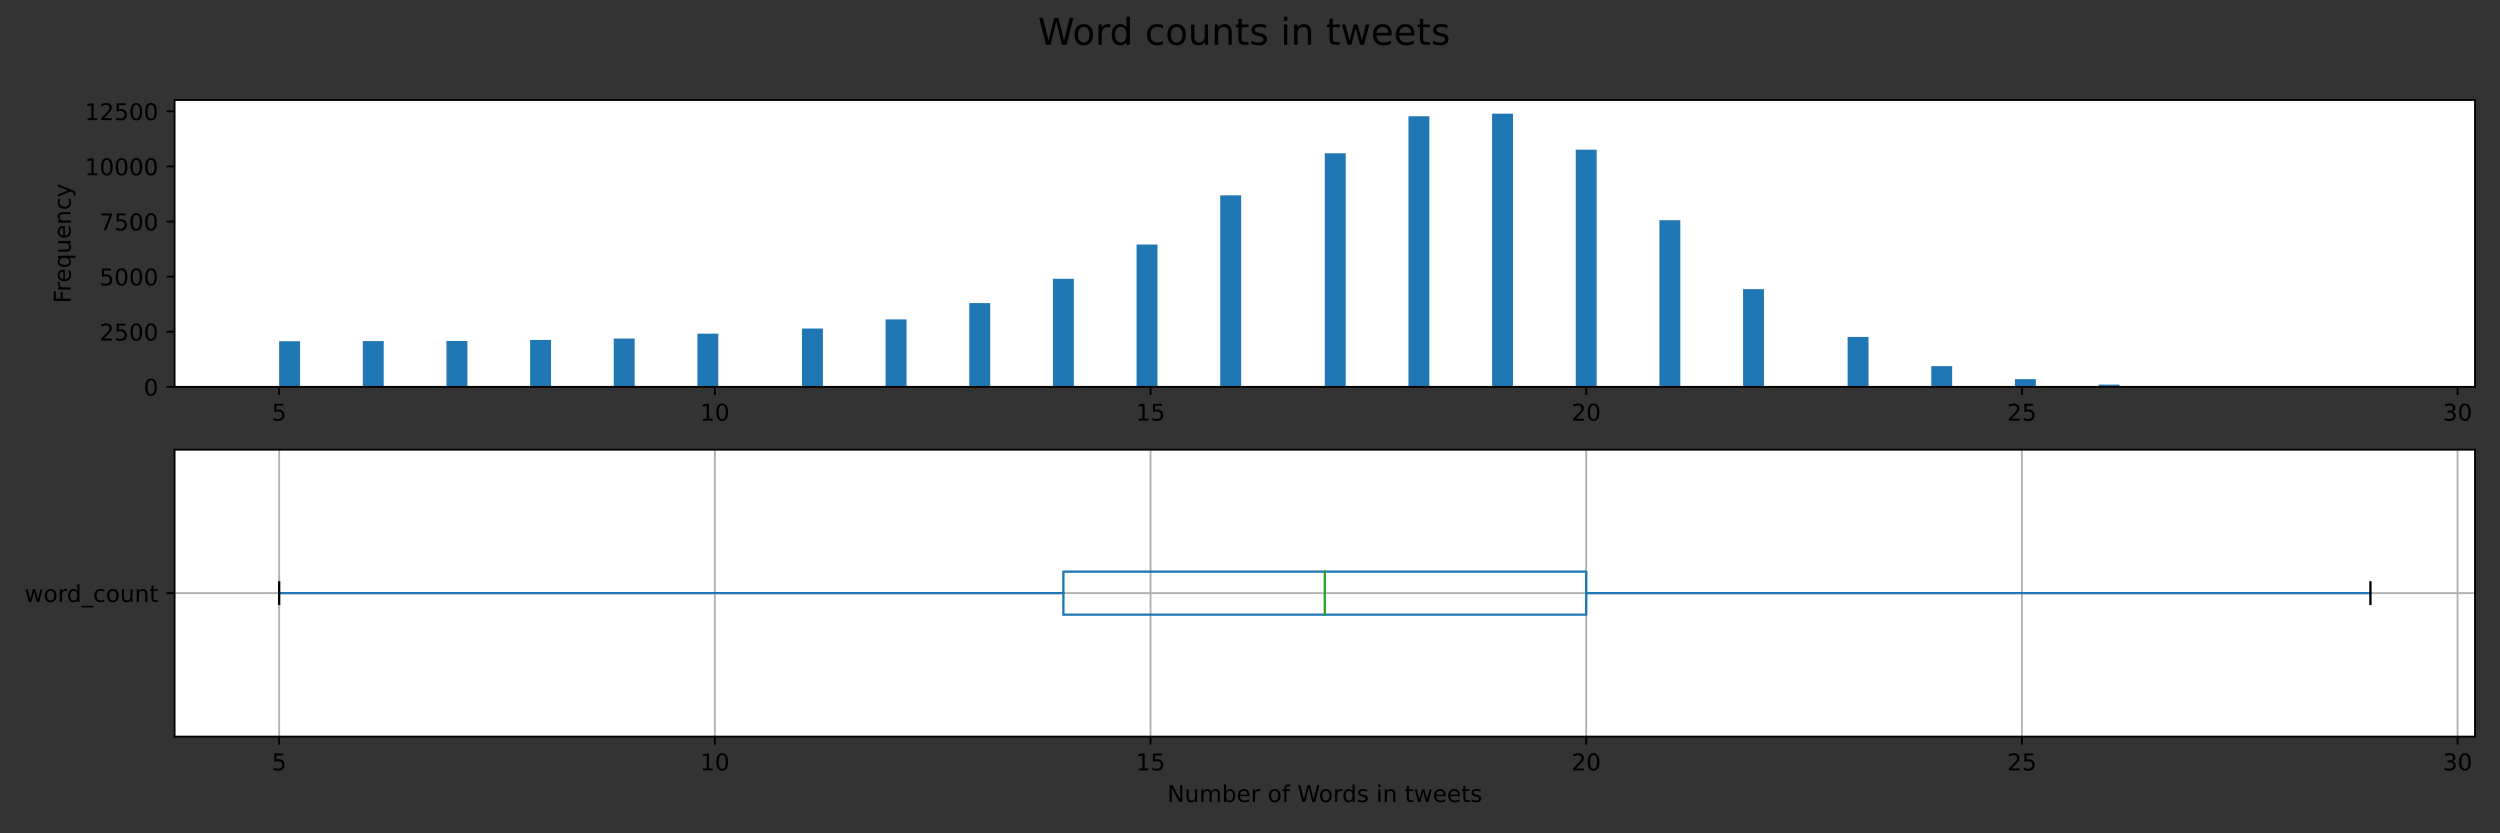 <?xml version="1.0" encoding="utf-8" standalone="no"?>
<!DOCTYPE svg PUBLIC "-//W3C//DTD SVG 1.1//EN"
  "http://www.w3.org/Graphics/SVG/1.1/DTD/svg11.dtd">
<!-- Created with matplotlib (https://matplotlib.org/) -->
<svg height="360pt" version="1.1" viewBox="0 0 1080 360" width="1080pt" xmlns="http://www.w3.org/2000/svg" xmlns:xlink="http://www.w3.org/1999/xlink">
 <rect x="0" y="0" width="1080" height="360" fill="#333333" stroke="none"/>
 <defs>
  <style type="text/css">*{stroke-linecap:butt;stroke-linejoin:round;}</style>
 </defs>
 <g id="figure_1">
  <g id="patch_1">
   <path d="M 0 360 
L 1080 360 
L 1080 0 
L 0 0 
z
" style="fill:none;"/>
  </g>
  <g id="axes_1">
   <g id="patch_2">
    <path d="M 75.425 167.126 
L 1069.2 167.126 
L 1069.2 43.2 
L 75.425 43.2 
z
" style="fill:#ffffff;"/>
   </g>
   <g id="patch_3">
    <path clip-path="url(#pf6f77721b1)" d="M 120.597 167.126 
L 129.631 167.126 
L 129.631 147.414 
L 120.597 147.414 
z
" style="fill:#1f77b4;"/>
   </g>
   <g id="patch_4">
    <path clip-path="url(#pf6f77721b1)" d="M 129.631 167.126 
L 138.665 167.126 
L 138.665 167.126 
L 129.631 167.126 
z
" style="fill:#1f77b4;"/>
   </g>
   <g id="patch_5">
    <path clip-path="url(#pf6f77721b1)" d="M 138.665 167.126 
L 147.7 167.126 
L 147.7 167.126 
L 138.665 167.126 
z
" style="fill:#1f77b4;"/>
   </g>
   <g id="patch_6">
    <path clip-path="url(#pf6f77721b1)" d="M 147.7 167.126 
L 156.734 167.126 
L 156.734 167.126 
L 147.7 167.126 
z
" style="fill:#1f77b4;"/>
   </g>
   <g id="patch_7">
    <path clip-path="url(#pf6f77721b1)" d="M 156.734 167.126 
L 165.768 167.126 
L 165.768 147.328 
L 156.734 147.328 
z
" style="fill:#1f77b4;"/>
   </g>
   <g id="patch_8">
    <path clip-path="url(#pf6f77721b1)" d="M 165.768 167.126 
L 174.803 167.126 
L 174.803 167.126 
L 165.768 167.126 
z
" style="fill:#1f77b4;"/>
   </g>
   <g id="patch_9">
    <path clip-path="url(#pf6f77721b1)" d="M 174.803 167.126 
L 183.837 167.126 
L 183.837 167.126 
L 174.803 167.126 
z
" style="fill:#1f77b4;"/>
   </g>
   <g id="patch_10">
    <path clip-path="url(#pf6f77721b1)" d="M 183.837 167.126 
L 192.871 167.126 
L 192.871 167.126 
L 183.837 167.126 
z
" style="fill:#1f77b4;"/>
   </g>
   <g id="patch_11">
    <path clip-path="url(#pf6f77721b1)" d="M 192.871 167.126 
L 201.905 167.126 
L 201.905 147.299 
L 192.871 147.299 
z
" style="fill:#1f77b4;"/>
   </g>
   <g id="patch_12">
    <path clip-path="url(#pf6f77721b1)" d="M 201.905 167.126 
L 210.94 167.126 
L 210.94 167.126 
L 201.905 167.126 
z
" style="fill:#1f77b4;"/>
   </g>
   <g id="patch_13">
    <path clip-path="url(#pf6f77721b1)" d="M 210.94 167.126 
L 219.974 167.126 
L 219.974 167.126 
L 210.94 167.126 
z
" style="fill:#1f77b4;"/>
   </g>
   <g id="patch_14">
    <path clip-path="url(#pf6f77721b1)" d="M 219.974 167.126 
L 229.008 167.126 
L 229.008 167.126 
L 219.974 167.126 
z
" style="fill:#1f77b4;"/>
   </g>
   <g id="patch_15">
    <path clip-path="url(#pf6f77721b1)" d="M 229.008 167.126 
L 238.043 167.126 
L 238.043 146.852 
L 229.008 146.852 
z
" style="fill:#1f77b4;"/>
   </g>
   <g id="patch_16">
    <path clip-path="url(#pf6f77721b1)" d="M 238.043 167.126 
L 247.077 167.126 
L 247.077 167.126 
L 238.043 167.126 
z
" style="fill:#1f77b4;"/>
   </g>
   <g id="patch_17">
    <path clip-path="url(#pf6f77721b1)" d="M 247.077 167.126 
L 256.111 167.126 
L 256.111 167.126 
L 247.077 167.126 
z
" style="fill:#1f77b4;"/>
   </g>
   <g id="patch_18">
    <path clip-path="url(#pf6f77721b1)" d="M 256.111 167.126 
L 265.146 167.126 
L 265.146 167.126 
L 256.111 167.126 
z
" style="fill:#1f77b4;"/>
   </g>
   <g id="patch_19">
    <path clip-path="url(#pf6f77721b1)" d="M 265.146 167.126 
L 274.18 167.126 
L 274.18 146.233 
L 265.146 146.233 
z
" style="fill:#1f77b4;"/>
   </g>
   <g id="patch_20">
    <path clip-path="url(#pf6f77721b1)" d="M 274.18 167.126 
L 283.214 167.126 
L 283.214 167.126 
L 274.18 167.126 
z
" style="fill:#1f77b4;"/>
   </g>
   <g id="patch_21">
    <path clip-path="url(#pf6f77721b1)" d="M 283.214 167.126 
L 292.249 167.126 
L 292.249 167.126 
L 283.214 167.126 
z
" style="fill:#1f77b4;"/>
   </g>
   <g id="patch_22">
    <path clip-path="url(#pf6f77721b1)" d="M 292.249 167.126 
L 301.283 167.126 
L 301.283 167.126 
L 292.249 167.126 
z
" style="fill:#1f77b4;"/>
   </g>
   <g id="patch_23">
    <path clip-path="url(#pf6f77721b1)" d="M 301.283 167.126 
L 310.317 167.126 
L 310.317 144.147 
L 301.283 144.147 
z
" style="fill:#1f77b4;"/>
   </g>
   <g id="patch_24">
    <path clip-path="url(#pf6f77721b1)" d="M 310.317 167.126 
L 319.352 167.126 
L 319.352 167.126 
L 310.317 167.126 
z
" style="fill:#1f77b4;"/>
   </g>
   <g id="patch_25">
    <path clip-path="url(#pf6f77721b1)" d="M 319.352 167.126 
L 328.386 167.126 
L 328.386 167.126 
L 319.352 167.126 
z
" style="fill:#1f77b4;"/>
   </g>
   <g id="patch_26">
    <path clip-path="url(#pf6f77721b1)" d="M 328.386 167.126 
L 337.42 167.126 
L 337.42 167.126 
L 328.386 167.126 
z
" style="fill:#1f77b4;"/>
   </g>
   <g id="patch_27">
    <path clip-path="url(#pf6f77721b1)" d="M 337.42 167.126 
L 346.455 167.126 
L 346.455 167.126 
L 337.42 167.126 
z
" style="fill:#1f77b4;"/>
   </g>
   <g id="patch_28">
    <path clip-path="url(#pf6f77721b1)" d="M 346.455 167.126 
L 355.489 167.126 
L 355.489 141.919 
L 346.455 141.919 
z
" style="fill:#1f77b4;"/>
   </g>
   <g id="patch_29">
    <path clip-path="url(#pf6f77721b1)" d="M 355.489 167.126 
L 364.523 167.126 
L 364.523 167.126 
L 355.489 167.126 
z
" style="fill:#1f77b4;"/>
   </g>
   <g id="patch_30">
    <path clip-path="url(#pf6f77721b1)" d="M 364.523 167.126 
L 373.558 167.126 
L 373.558 167.126 
L 364.523 167.126 
z
" style="fill:#1f77b4;"/>
   </g>
   <g id="patch_31">
    <path clip-path="url(#pf6f77721b1)" d="M 373.558 167.126 
L 382.592 167.126 
L 382.592 167.126 
L 373.558 167.126 
z
" style="fill:#1f77b4;"/>
   </g>
   <g id="patch_32">
    <path clip-path="url(#pf6f77721b1)" d="M 382.592 167.126 
L 391.626 167.126 
L 391.626 137.967 
L 382.592 137.967 
z
" style="fill:#1f77b4;"/>
   </g>
   <g id="patch_33">
    <path clip-path="url(#pf6f77721b1)" d="M 391.626 167.126 
L 400.66 167.126 
L 400.66 167.126 
L 391.626 167.126 
z
" style="fill:#1f77b4;"/>
   </g>
   <g id="patch_34">
    <path clip-path="url(#pf6f77721b1)" d="M 400.66 167.126 
L 409.695 167.126 
L 409.695 167.126 
L 400.66 167.126 
z
" style="fill:#1f77b4;"/>
   </g>
   <g id="patch_35">
    <path clip-path="url(#pf6f77721b1)" d="M 409.695 167.126 
L 418.729 167.126 
L 418.729 167.126 
L 409.695 167.126 
z
" style="fill:#1f77b4;"/>
   </g>
   <g id="patch_36">
    <path clip-path="url(#pf6f77721b1)" d="M 418.729 167.126 
L 427.763 167.126 
L 427.763 130.911 
L 418.729 130.911 
z
" style="fill:#1f77b4;"/>
   </g>
   <g id="patch_37">
    <path clip-path="url(#pf6f77721b1)" d="M 427.763 167.126 
L 436.798 167.126 
L 436.798 167.126 
L 427.763 167.126 
z
" style="fill:#1f77b4;"/>
   </g>
   <g id="patch_38">
    <path clip-path="url(#pf6f77721b1)" d="M 436.798 167.126 
L 445.832 167.126 
L 445.832 167.126 
L 436.798 167.126 
z
" style="fill:#1f77b4;"/>
   </g>
   <g id="patch_39">
    <path clip-path="url(#pf6f77721b1)" d="M 445.832 167.126 
L 454.866 167.126 
L 454.866 167.126 
L 445.832 167.126 
z
" style="fill:#1f77b4;"/>
   </g>
   <g id="patch_40">
    <path clip-path="url(#pf6f77721b1)" d="M 454.866 167.126 
L 463.901 167.126 
L 463.901 120.455 
L 454.866 120.455 
z
" style="fill:#1f77b4;"/>
   </g>
   <g id="patch_41">
    <path clip-path="url(#pf6f77721b1)" d="M 463.901 167.126 
L 472.935 167.126 
L 472.935 167.126 
L 463.901 167.126 
z
" style="fill:#1f77b4;"/>
   </g>
   <g id="patch_42">
    <path clip-path="url(#pf6f77721b1)" d="M 472.935 167.126 
L 481.969 167.126 
L 481.969 167.126 
L 472.935 167.126 
z
" style="fill:#1f77b4;"/>
   </g>
   <g id="patch_43">
    <path clip-path="url(#pf6f77721b1)" d="M 481.969 167.126 
L 491.004 167.126 
L 491.004 167.126 
L 481.969 167.126 
z
" style="fill:#1f77b4;"/>
   </g>
   <g id="patch_44">
    <path clip-path="url(#pf6f77721b1)" d="M 491.004 167.126 
L 500.038 167.126 
L 500.038 105.638 
L 491.004 105.638 
z
" style="fill:#1f77b4;"/>
   </g>
   <g id="patch_45">
    <path clip-path="url(#pf6f77721b1)" d="M 500.038 167.126 
L 509.072 167.126 
L 509.072 167.126 
L 500.038 167.126 
z
" style="fill:#1f77b4;"/>
   </g>
   <g id="patch_46">
    <path clip-path="url(#pf6f77721b1)" d="M 509.072 167.126 
L 518.107 167.126 
L 518.107 167.126 
L 509.072 167.126 
z
" style="fill:#1f77b4;"/>
   </g>
   <g id="patch_47">
    <path clip-path="url(#pf6f77721b1)" d="M 518.107 167.126 
L 527.141 167.126 
L 527.141 167.126 
L 518.107 167.126 
z
" style="fill:#1f77b4;"/>
   </g>
   <g id="patch_48">
    <path clip-path="url(#pf6f77721b1)" d="M 527.141 167.126 
L 536.175 167.126 
L 536.175 84.383 
L 527.141 84.383 
z
" style="fill:#1f77b4;"/>
   </g>
   <g id="patch_49">
    <path clip-path="url(#pf6f77721b1)" d="M 536.175 167.126 
L 545.21 167.126 
L 545.21 167.126 
L 536.175 167.126 
z
" style="fill:#1f77b4;"/>
   </g>
   <g id="patch_50">
    <path clip-path="url(#pf6f77721b1)" d="M 545.21 167.126 
L 554.244 167.126 
L 554.244 167.126 
L 545.21 167.126 
z
" style="fill:#1f77b4;"/>
   </g>
   <g id="patch_51">
    <path clip-path="url(#pf6f77721b1)" d="M 554.244 167.126 
L 563.278 167.126 
L 563.278 167.126 
L 554.244 167.126 
z
" style="fill:#1f77b4;"/>
   </g>
   <g id="patch_52">
    <path clip-path="url(#pf6f77721b1)" d="M 563.278 167.126 
L 572.312 167.126 
L 572.312 167.126 
L 563.278 167.126 
z
" style="fill:#1f77b4;"/>
   </g>
   <g id="patch_53">
    <path clip-path="url(#pf6f77721b1)" d="M 572.312 167.126 
L 581.347 167.126 
L 581.347 66.223 
L 572.312 66.223 
z
" style="fill:#1f77b4;"/>
   </g>
   <g id="patch_54">
    <path clip-path="url(#pf6f77721b1)" d="M 581.347 167.126 
L 590.381 167.126 
L 590.381 167.126 
L 581.347 167.126 
z
" style="fill:#1f77b4;"/>
   </g>
   <g id="patch_55">
    <path clip-path="url(#pf6f77721b1)" d="M 590.381 167.126 
L 599.415 167.126 
L 599.415 167.126 
L 590.381 167.126 
z
" style="fill:#1f77b4;"/>
   </g>
   <g id="patch_56">
    <path clip-path="url(#pf6f77721b1)" d="M 599.415 167.126 
L 608.45 167.126 
L 608.45 167.126 
L 599.415 167.126 
z
" style="fill:#1f77b4;"/>
   </g>
   <g id="patch_57">
    <path clip-path="url(#pf6f77721b1)" d="M 608.45 167.126 
L 617.484 167.126 
L 617.484 50.225 
L 608.45 50.225 
z
" style="fill:#1f77b4;"/>
   </g>
   <g id="patch_58">
    <path clip-path="url(#pf6f77721b1)" d="M 617.484 167.126 
L 626.518 167.126 
L 626.518 167.126 
L 617.484 167.126 
z
" style="fill:#1f77b4;"/>
   </g>
   <g id="patch_59">
    <path clip-path="url(#pf6f77721b1)" d="M 626.518 167.126 
L 635.553 167.126 
L 635.553 167.126 
L 626.518 167.126 
z
" style="fill:#1f77b4;"/>
   </g>
   <g id="patch_60">
    <path clip-path="url(#pf6f77721b1)" d="M 635.553 167.126 
L 644.587 167.126 
L 644.587 167.126 
L 635.553 167.126 
z
" style="fill:#1f77b4;"/>
   </g>
   <g id="patch_61">
    <path clip-path="url(#pf6f77721b1)" d="M 644.587 167.126 
L 653.621 167.126 
L 653.621 49.101 
L 644.587 49.101 
z
" style="fill:#1f77b4;"/>
   </g>
   <g id="patch_62">
    <path clip-path="url(#pf6f77721b1)" d="M 653.621 167.126 
L 662.656 167.126 
L 662.656 167.126 
L 653.621 167.126 
z
" style="fill:#1f77b4;"/>
   </g>
   <g id="patch_63">
    <path clip-path="url(#pf6f77721b1)" d="M 662.656 167.126 
L 671.69 167.126 
L 671.69 167.126 
L 662.656 167.126 
z
" style="fill:#1f77b4;"/>
   </g>
   <g id="patch_64">
    <path clip-path="url(#pf6f77721b1)" d="M 671.69 167.126 
L 680.724 167.126 
L 680.724 167.126 
L 671.69 167.126 
z
" style="fill:#1f77b4;"/>
   </g>
   <g id="patch_65">
    <path clip-path="url(#pf6f77721b1)" d="M 680.724 167.126 
L 689.759 167.126 
L 689.759 64.652 
L 680.724 64.652 
z
" style="fill:#1f77b4;"/>
   </g>
   <g id="patch_66">
    <path clip-path="url(#pf6f77721b1)" d="M 689.759 167.126 
L 698.793 167.126 
L 698.793 167.126 
L 689.759 167.126 
z
" style="fill:#1f77b4;"/>
   </g>
   <g id="patch_67">
    <path clip-path="url(#pf6f77721b1)" d="M 698.793 167.126 
L 707.827 167.126 
L 707.827 167.126 
L 698.793 167.126 
z
" style="fill:#1f77b4;"/>
   </g>
   <g id="patch_68">
    <path clip-path="url(#pf6f77721b1)" d="M 707.827 167.126 
L 716.862 167.126 
L 716.862 167.126 
L 707.827 167.126 
z
" style="fill:#1f77b4;"/>
   </g>
   <g id="patch_69">
    <path clip-path="url(#pf6f77721b1)" d="M 716.862 167.126 
L 725.896 167.126 
L 725.896 95.125 
L 716.862 95.125 
z
" style="fill:#1f77b4;"/>
   </g>
   <g id="patch_70">
    <path clip-path="url(#pf6f77721b1)" d="M 725.896 167.126 
L 734.93 167.126 
L 734.93 167.126 
L 725.896 167.126 
z
" style="fill:#1f77b4;"/>
   </g>
   <g id="patch_71">
    <path clip-path="url(#pf6f77721b1)" d="M 734.93 167.126 
L 743.965 167.126 
L 743.965 167.126 
L 734.93 167.126 
z
" style="fill:#1f77b4;"/>
   </g>
   <g id="patch_72">
    <path clip-path="url(#pf6f77721b1)" d="M 743.965 167.126 
L 752.999 167.126 
L 752.999 167.126 
L 743.965 167.126 
z
" style="fill:#1f77b4;"/>
   </g>
   <g id="patch_73">
    <path clip-path="url(#pf6f77721b1)" d="M 752.999 167.126 
L 762.033 167.126 
L 762.033 124.902 
L 752.999 124.902 
z
" style="fill:#1f77b4;"/>
   </g>
   <g id="patch_74">
    <path clip-path="url(#pf6f77721b1)" d="M 762.033 167.126 
L 771.067 167.126 
L 771.067 167.126 
L 762.033 167.126 
z
" style="fill:#1f77b4;"/>
   </g>
   <g id="patch_75">
    <path clip-path="url(#pf6f77721b1)" d="M 771.067 167.126 
L 780.102 167.126 
L 780.102 167.126 
L 771.067 167.126 
z
" style="fill:#1f77b4;"/>
   </g>
   <g id="patch_76">
    <path clip-path="url(#pf6f77721b1)" d="M 780.102 167.126 
L 789.136 167.126 
L 789.136 167.126 
L 780.102 167.126 
z
" style="fill:#1f77b4;"/>
   </g>
   <g id="patch_77">
    <path clip-path="url(#pf6f77721b1)" d="M 789.136 167.126 
L 798.17 167.126 
L 798.17 167.126 
L 789.136 167.126 
z
" style="fill:#1f77b4;"/>
   </g>
   <g id="patch_78">
    <path clip-path="url(#pf6f77721b1)" d="M 798.17 167.126 
L 807.205 167.126 
L 807.205 145.557 
L 798.17 145.557 
z
" style="fill:#1f77b4;"/>
   </g>
   <g id="patch_79">
    <path clip-path="url(#pf6f77721b1)" d="M 807.205 167.126 
L 816.239 167.126 
L 816.239 167.126 
L 807.205 167.126 
z
" style="fill:#1f77b4;"/>
   </g>
   <g id="patch_80">
    <path clip-path="url(#pf6f77721b1)" d="M 816.239 167.126 
L 825.273 167.126 
L 825.273 167.126 
L 816.239 167.126 
z
" style="fill:#1f77b4;"/>
   </g>
   <g id="patch_81">
    <path clip-path="url(#pf6f77721b1)" d="M 825.273 167.126 
L 834.308 167.126 
L 834.308 167.126 
L 825.273 167.126 
z
" style="fill:#1f77b4;"/>
   </g>
   <g id="patch_82">
    <path clip-path="url(#pf6f77721b1)" d="M 834.308 167.126 
L 843.342 167.126 
L 843.342 158.165 
L 834.308 158.165 
z
" style="fill:#1f77b4;"/>
   </g>
   <g id="patch_83">
    <path clip-path="url(#pf6f77721b1)" d="M 843.342 167.126 
L 852.376 167.126 
L 852.376 167.126 
L 843.342 167.126 
z
" style="fill:#1f77b4;"/>
   </g>
   <g id="patch_84">
    <path clip-path="url(#pf6f77721b1)" d="M 852.376 167.126 
L 861.411 167.126 
L 861.411 167.126 
L 852.376 167.126 
z
" style="fill:#1f77b4;"/>
   </g>
   <g id="patch_85">
    <path clip-path="url(#pf6f77721b1)" d="M 861.411 167.126 
L 870.445 167.126 
L 870.445 167.126 
L 861.411 167.126 
z
" style="fill:#1f77b4;"/>
   </g>
   <g id="patch_86">
    <path clip-path="url(#pf6f77721b1)" d="M 870.445 167.126 
L 879.479 167.126 
L 879.479 163.783 
L 870.445 163.783 
z
" style="fill:#1f77b4;"/>
   </g>
   <g id="patch_87">
    <path clip-path="url(#pf6f77721b1)" d="M 879.479 167.126 
L 888.514 167.126 
L 888.514 167.126 
L 879.479 167.126 
z
" style="fill:#1f77b4;"/>
   </g>
   <g id="patch_88">
    <path clip-path="url(#pf6f77721b1)" d="M 888.514 167.126 
L 897.548 167.126 
L 897.548 167.126 
L 888.514 167.126 
z
" style="fill:#1f77b4;"/>
   </g>
   <g id="patch_89">
    <path clip-path="url(#pf6f77721b1)" d="M 897.548 167.126 
L 906.582 167.126 
L 906.582 167.126 
L 897.548 167.126 
z
" style="fill:#1f77b4;"/>
   </g>
   <g id="patch_90">
    <path clip-path="url(#pf6f77721b1)" d="M 906.582 167.126 
L 915.617 167.126 
L 915.617 166.154 
L 906.582 166.154 
z
" style="fill:#1f77b4;"/>
   </g>
   <g id="patch_91">
    <path clip-path="url(#pf6f77721b1)" d="M 915.617 167.126 
L 924.651 167.126 
L 924.651 167.126 
L 915.617 167.126 
z
" style="fill:#1f77b4;"/>
   </g>
   <g id="patch_92">
    <path clip-path="url(#pf6f77721b1)" d="M 924.651 167.126 
L 933.685 167.126 
L 933.685 167.126 
L 924.651 167.126 
z
" style="fill:#1f77b4;"/>
   </g>
   <g id="patch_93">
    <path clip-path="url(#pf6f77721b1)" d="M 933.685 167.126 
L 942.72 167.126 
L 942.72 167.126 
L 933.685 167.126 
z
" style="fill:#1f77b4;"/>
   </g>
   <g id="patch_94">
    <path clip-path="url(#pf6f77721b1)" d="M 942.72 167.126 
L 951.754 167.126 
L 951.754 166.773 
L 942.72 166.773 
z
" style="fill:#1f77b4;"/>
   </g>
   <g id="patch_95">
    <path clip-path="url(#pf6f77721b1)" d="M 951.754 167.126 
L 960.788 167.126 
L 960.788 167.126 
L 951.754 167.126 
z
" style="fill:#1f77b4;"/>
   </g>
   <g id="patch_96">
    <path clip-path="url(#pf6f77721b1)" d="M 960.788 167.126 
L 969.822 167.126 
L 969.822 167.126 
L 960.788 167.126 
z
" style="fill:#1f77b4;"/>
   </g>
   <g id="patch_97">
    <path clip-path="url(#pf6f77721b1)" d="M 969.822 167.126 
L 978.857 167.126 
L 978.857 167.126 
L 969.822 167.126 
z
" style="fill:#1f77b4;"/>
   </g>
   <g id="patch_98">
    <path clip-path="url(#pf6f77721b1)" d="M 978.857 167.126 
L 987.891 167.126 
L 987.891 167.069 
L 978.857 167.069 
z
" style="fill:#1f77b4;"/>
   </g>
   <g id="patch_99">
    <path clip-path="url(#pf6f77721b1)" d="M 987.891 167.126 
L 996.925 167.126 
L 996.925 167.126 
L 987.891 167.126 
z
" style="fill:#1f77b4;"/>
   </g>
   <g id="patch_100">
    <path clip-path="url(#pf6f77721b1)" d="M 996.925 167.126 
L 1005.96 167.126 
L 1005.96 167.126 
L 996.925 167.126 
z
" style="fill:#1f77b4;"/>
   </g>
   <g id="patch_101">
    <path clip-path="url(#pf6f77721b1)" d="M 1005.96 167.126 
L 1014.994 167.126 
L 1014.994 167.126 
L 1005.96 167.126 
z
" style="fill:#1f77b4;"/>
   </g>
   <g id="patch_102">
    <path clip-path="url(#pf6f77721b1)" d="M 1014.994 167.126 
L 1024.028 167.126 
L 1024.028 167.097 
L 1014.994 167.097 
z
" style="fill:#1f77b4;"/>
   </g>
   <g id="matplotlib.axis_1">
    <g id="xtick_1">
     <g id="line2d_1">
      <defs>
       <path d="M 0 0 
L 0 3.5 
" id="m1cf7986cd1" style="stroke:#000000;stroke-width:0.8;"/>
      </defs>
      <g>
       <use style="stroke:#000000;stroke-width:0.8;" x="120.597" xlink:href="#m1cf7986cd1" y="167.126"/>
      </g>
     </g>
     <g id="text_1">
      <!-- 5 -->
      <g transform="translate(117.415 181.724)scale(0.1 -0.1)">
       <defs>
        <path d="M 10.797 72.906 
L 49.516 72.906 
L 49.516 64.594 
L 19.828 64.594 
L 19.828 46.734 
Q 21.969 47.469 24.109 47.828 
Q 26.266 48.188 28.422 48.188 
Q 40.625 48.188 47.75 41.5 
Q 54.891 34.812 54.891 23.391 
Q 54.891 11.625 47.562 5.094 
Q 40.234 -1.422 26.906 -1.422 
Q 22.312 -1.422 17.547 -0.641 
Q 12.797 0.141 7.719 1.703 
L 7.719 11.625 
Q 12.109 9.234 16.797 8.062 
Q 21.484 6.891 26.703 6.891 
Q 35.156 6.891 40.078 11.328 
Q 45.016 15.766 45.016 23.391 
Q 45.016 31 40.078 35.438 
Q 35.156 39.891 26.703 39.891 
Q 22.75 39.891 18.812 39.016 
Q 14.891 38.141 10.797 36.281 
z
" id="DejaVuSans-53"/>
       </defs>
       <use xlink:href="#DejaVuSans-53"/>
      </g>
     </g>
    </g>
    <g id="xtick_2">
     <g id="line2d_2">
      <g>
       <use style="stroke:#000000;stroke-width:0.8;" x="308.812" xlink:href="#m1cf7986cd1" y="167.126"/>
      </g>
     </g>
     <g id="text_2">
      <!-- 10 -->
      <g transform="translate(302.449 181.724)scale(0.1 -0.1)">
       <defs>
        <path d="M 12.406 8.297 
L 28.516 8.297 
L 28.516 63.922 
L 10.984 60.406 
L 10.984 69.391 
L 28.422 72.906 
L 38.281 72.906 
L 38.281 8.297 
L 54.391 8.297 
L 54.391 0 
L 12.406 0 
z
" id="DejaVuSans-49"/>
        <path d="M 31.781 66.406 
Q 24.172 66.406 20.328 58.906 
Q 16.5 51.422 16.5 36.375 
Q 16.5 21.391 20.328 13.891 
Q 24.172 6.391 31.781 6.391 
Q 39.453 6.391 43.281 13.891 
Q 47.125 21.391 47.125 36.375 
Q 47.125 51.422 43.281 58.906 
Q 39.453 66.406 31.781 66.406 
z
M 31.781 74.219 
Q 44.047 74.219 50.516 64.516 
Q 56.984 54.828 56.984 36.375 
Q 56.984 17.969 50.516 8.266 
Q 44.047 -1.422 31.781 -1.422 
Q 19.531 -1.422 13.062 8.266 
Q 6.594 17.969 6.594 36.375 
Q 6.594 54.828 13.062 64.516 
Q 19.531 74.219 31.781 74.219 
z
" id="DejaVuSans-48"/>
       </defs>
       <use xlink:href="#DejaVuSans-49"/>
       <use x="63.623" xlink:href="#DejaVuSans-48"/>
      </g>
     </g>
    </g>
    <g id="xtick_3">
     <g id="line2d_3">
      <g>
       <use style="stroke:#000000;stroke-width:0.8;" x="497.027" xlink:href="#m1cf7986cd1" y="167.126"/>
      </g>
     </g>
     <g id="text_3">
      <!-- 15 -->
      <g transform="translate(490.664 181.724)scale(0.1 -0.1)">
       <use xlink:href="#DejaVuSans-49"/>
       <use x="63.623" xlink:href="#DejaVuSans-53"/>
      </g>
     </g>
    </g>
    <g id="xtick_4">
     <g id="line2d_4">
      <g>
       <use style="stroke:#000000;stroke-width:0.8;" x="685.241" xlink:href="#m1cf7986cd1" y="167.126"/>
      </g>
     </g>
     <g id="text_4">
      <!-- 20 -->
      <g transform="translate(678.879 181.724)scale(0.1 -0.1)">
       <defs>
        <path d="M 19.188 8.297 
L 53.609 8.297 
L 53.609 0 
L 7.328 0 
L 7.328 8.297 
Q 12.938 14.109 22.625 23.891 
Q 32.328 33.688 34.812 36.531 
Q 39.547 41.844 41.422 45.531 
Q 43.312 49.219 43.312 52.781 
Q 43.312 58.594 39.234 62.25 
Q 35.156 65.922 28.609 65.922 
Q 23.969 65.922 18.812 64.312 
Q 13.672 62.703 7.812 59.422 
L 7.812 69.391 
Q 13.766 71.781 18.938 73 
Q 24.125 74.219 28.422 74.219 
Q 39.75 74.219 46.484 68.547 
Q 53.219 62.891 53.219 53.422 
Q 53.219 48.922 51.531 44.891 
Q 49.859 40.875 45.406 35.406 
Q 44.188 33.984 37.641 27.219 
Q 31.109 20.453 19.188 8.297 
z
" id="DejaVuSans-50"/>
       </defs>
       <use xlink:href="#DejaVuSans-50"/>
       <use x="63.623" xlink:href="#DejaVuSans-48"/>
      </g>
     </g>
    </g>
    <g id="xtick_5">
     <g id="line2d_5">
      <g>
       <use style="stroke:#000000;stroke-width:0.8;" x="873.456" xlink:href="#m1cf7986cd1" y="167.126"/>
      </g>
     </g>
     <g id="text_5">
      <!-- 25 -->
      <g transform="translate(867.094 181.724)scale(0.1 -0.1)">
       <use xlink:href="#DejaVuSans-50"/>
       <use x="63.623" xlink:href="#DejaVuSans-53"/>
      </g>
     </g>
    </g>
    <g id="xtick_6">
     <g id="line2d_6">
      <g>
       <use style="stroke:#000000;stroke-width:0.8;" x="1061.671" xlink:href="#m1cf7986cd1" y="167.126"/>
      </g>
     </g>
     <g id="text_6">
      <!-- 30 -->
      <g transform="translate(1055.309 181.724)scale(0.1 -0.1)">
       <defs>
        <path d="M 40.578 39.312 
Q 47.656 37.797 51.625 33 
Q 55.609 28.219 55.609 21.188 
Q 55.609 10.406 48.188 4.484 
Q 40.766 -1.422 27.094 -1.422 
Q 22.516 -1.422 17.656 -0.516 
Q 12.797 0.391 7.625 2.203 
L 7.625 11.719 
Q 11.719 9.328 16.594 8.109 
Q 21.484 6.891 26.812 6.891 
Q 36.078 6.891 40.938 10.547 
Q 45.797 14.203 45.797 21.188 
Q 45.797 27.641 41.281 31.266 
Q 36.766 34.906 28.719 34.906 
L 20.219 34.906 
L 20.219 43.016 
L 29.109 43.016 
Q 36.375 43.016 40.234 45.922 
Q 44.094 48.828 44.094 54.297 
Q 44.094 59.906 40.109 62.906 
Q 36.141 65.922 28.719 65.922 
Q 24.656 65.922 20.016 65.031 
Q 15.375 64.156 9.812 62.312 
L 9.812 71.094 
Q 15.438 72.656 20.344 73.438 
Q 25.25 74.219 29.594 74.219 
Q 40.828 74.219 47.359 69.109 
Q 53.906 64.016 53.906 55.328 
Q 53.906 49.266 50.438 45.094 
Q 46.969 40.922 40.578 39.312 
z
" id="DejaVuSans-51"/>
       </defs>
       <use xlink:href="#DejaVuSans-51"/>
       <use x="63.623" xlink:href="#DejaVuSans-48"/>
      </g>
     </g>
    </g>
   </g>
   <g id="matplotlib.axis_2">
    <g id="ytick_1">
     <g id="line2d_7">
      <defs>
       <path d="M 0 0 
L -3.5 0 
" id="m61fa9a9264" style="stroke:#000000;stroke-width:0.8;"/>
      </defs>
      <g>
       <use style="stroke:#000000;stroke-width:0.8;" x="75.425" xlink:href="#m61fa9a9264" y="167.126"/>
      </g>
     </g>
     <g id="text_7">
      <!-- 0 -->
      <g transform="translate(62.062 170.925)scale(0.1 -0.1)">
       <use xlink:href="#DejaVuSans-48"/>
      </g>
     </g>
    </g>
    <g id="ytick_2">
     <g id="line2d_8">
      <g>
       <use style="stroke:#000000;stroke-width:0.8;" x="75.425" xlink:href="#m61fa9a9264" y="143.319"/>
      </g>
     </g>
     <g id="text_8">
      <!-- 2500 -->
      <g transform="translate(42.975 147.118)scale(0.1 -0.1)">
       <use xlink:href="#DejaVuSans-50"/>
       <use x="63.623" xlink:href="#DejaVuSans-53"/>
       <use x="127.246" xlink:href="#DejaVuSans-48"/>
       <use x="190.869" xlink:href="#DejaVuSans-48"/>
      </g>
     </g>
    </g>
    <g id="ytick_3">
     <g id="line2d_9">
      <g>
       <use style="stroke:#000000;stroke-width:0.8;" x="75.425" xlink:href="#m61fa9a9264" y="119.512"/>
      </g>
     </g>
     <g id="text_9">
      <!-- 5000 -->
      <g transform="translate(42.975 123.311)scale(0.1 -0.1)">
       <use xlink:href="#DejaVuSans-53"/>
       <use x="63.623" xlink:href="#DejaVuSans-48"/>
       <use x="127.246" xlink:href="#DejaVuSans-48"/>
       <use x="190.869" xlink:href="#DejaVuSans-48"/>
      </g>
     </g>
    </g>
    <g id="ytick_4">
     <g id="line2d_10">
      <g>
       <use style="stroke:#000000;stroke-width:0.8;" x="75.425" xlink:href="#m61fa9a9264" y="95.705"/>
      </g>
     </g>
     <g id="text_10">
      <!-- 7500 -->
      <g transform="translate(42.975 99.505)scale(0.1 -0.1)">
       <defs>
        <path d="M 8.203 72.906 
L 55.078 72.906 
L 55.078 68.703 
L 28.609 0 
L 18.312 0 
L 43.219 64.594 
L 8.203 64.594 
z
" id="DejaVuSans-55"/>
       </defs>
       <use xlink:href="#DejaVuSans-55"/>
       <use x="63.623" xlink:href="#DejaVuSans-53"/>
       <use x="127.246" xlink:href="#DejaVuSans-48"/>
       <use x="190.869" xlink:href="#DejaVuSans-48"/>
      </g>
     </g>
    </g>
    <g id="ytick_5">
     <g id="line2d_11">
      <g>
       <use style="stroke:#000000;stroke-width:0.8;" x="75.425" xlink:href="#m61fa9a9264" y="71.899"/>
      </g>
     </g>
     <g id="text_11">
      <!-- 10000 -->
      <g transform="translate(36.612 75.698)scale(0.1 -0.1)">
       <use xlink:href="#DejaVuSans-49"/>
       <use x="63.623" xlink:href="#DejaVuSans-48"/>
       <use x="127.246" xlink:href="#DejaVuSans-48"/>
       <use x="190.869" xlink:href="#DejaVuSans-48"/>
       <use x="254.492" xlink:href="#DejaVuSans-48"/>
      </g>
     </g>
    </g>
    <g id="ytick_6">
     <g id="line2d_12">
      <g>
       <use style="stroke:#000000;stroke-width:0.8;" x="75.425" xlink:href="#m61fa9a9264" y="48.092"/>
      </g>
     </g>
     <g id="text_12">
      <!-- 12500 -->
      <g transform="translate(36.612 51.891)scale(0.1 -0.1)">
       <use xlink:href="#DejaVuSans-49"/>
       <use x="63.623" xlink:href="#DejaVuSans-50"/>
       <use x="127.246" xlink:href="#DejaVuSans-53"/>
       <use x="190.869" xlink:href="#DejaVuSans-48"/>
       <use x="254.492" xlink:href="#DejaVuSans-48"/>
      </g>
     </g>
    </g>
    <g id="text_13">
     <!-- Frequency -->
     <g transform="translate(30.533 130.993)rotate(-90)scale(0.1 -0.1)">
      <defs>
       <path d="M 9.812 72.906 
L 51.703 72.906 
L 51.703 64.594 
L 19.672 64.594 
L 19.672 43.109 
L 48.578 43.109 
L 48.578 34.812 
L 19.672 34.812 
L 19.672 0 
L 9.812 0 
z
" id="DejaVuSans-70"/>
       <path d="M 41.109 46.297 
Q 39.594 47.172 37.812 47.578 
Q 36.031 48 33.891 48 
Q 26.266 48 22.188 43.047 
Q 18.109 38.094 18.109 28.812 
L 18.109 0 
L 9.078 0 
L 9.078 54.688 
L 18.109 54.688 
L 18.109 46.188 
Q 20.953 51.172 25.484 53.578 
Q 30.031 56 36.531 56 
Q 37.453 56 38.578 55.875 
Q 39.703 55.766 41.062 55.516 
z
" id="DejaVuSans-114"/>
       <path d="M 56.203 29.594 
L 56.203 25.203 
L 14.891 25.203 
Q 15.484 15.922 20.484 11.062 
Q 25.484 6.203 34.422 6.203 
Q 39.594 6.203 44.453 7.469 
Q 49.312 8.734 54.109 11.281 
L 54.109 2.781 
Q 49.266 0.734 44.188 -0.344 
Q 39.109 -1.422 33.891 -1.422 
Q 20.797 -1.422 13.156 6.188 
Q 5.516 13.812 5.516 26.812 
Q 5.516 40.234 12.766 48.109 
Q 20.016 56 32.328 56 
Q 43.359 56 49.781 48.891 
Q 56.203 41.797 56.203 29.594 
z
M 47.219 32.234 
Q 47.125 39.594 43.094 43.984 
Q 39.062 48.391 32.422 48.391 
Q 24.906 48.391 20.391 44.141 
Q 15.875 39.891 15.188 32.172 
z
" id="DejaVuSans-101"/>
       <path d="M 14.797 27.297 
Q 14.797 17.391 18.875 11.75 
Q 22.953 6.109 30.078 6.109 
Q 37.203 6.109 41.297 11.75 
Q 45.406 17.391 45.406 27.297 
Q 45.406 37.203 41.297 42.844 
Q 37.203 48.484 30.078 48.484 
Q 22.953 48.484 18.875 42.844 
Q 14.797 37.203 14.797 27.297 
z
M 45.406 8.203 
Q 42.578 3.328 38.25 0.953 
Q 33.938 -1.422 27.875 -1.422 
Q 17.969 -1.422 11.734 6.484 
Q 5.516 14.406 5.516 27.297 
Q 5.516 40.188 11.734 48.094 
Q 17.969 56 27.875 56 
Q 33.938 56 38.25 53.625 
Q 42.578 51.266 45.406 46.391 
L 45.406 54.688 
L 54.391 54.688 
L 54.391 -20.797 
L 45.406 -20.797 
z
" id="DejaVuSans-113"/>
       <path d="M 8.5 21.578 
L 8.5 54.688 
L 17.484 54.688 
L 17.484 21.922 
Q 17.484 14.156 20.5 10.266 
Q 23.531 6.391 29.594 6.391 
Q 36.859 6.391 41.078 11.031 
Q 45.312 15.672 45.312 23.688 
L 45.312 54.688 
L 54.297 54.688 
L 54.297 0 
L 45.312 0 
L 45.312 8.406 
Q 42.047 3.422 37.719 1 
Q 33.406 -1.422 27.688 -1.422 
Q 18.266 -1.422 13.375 4.438 
Q 8.5 10.297 8.5 21.578 
z
M 31.109 56 
z
" id="DejaVuSans-117"/>
       <path d="M 54.891 33.016 
L 54.891 0 
L 45.906 0 
L 45.906 32.719 
Q 45.906 40.484 42.875 44.328 
Q 39.844 48.188 33.797 48.188 
Q 26.516 48.188 22.312 43.547 
Q 18.109 38.922 18.109 30.906 
L 18.109 0 
L 9.078 0 
L 9.078 54.688 
L 18.109 54.688 
L 18.109 46.188 
Q 21.344 51.125 25.703 53.562 
Q 30.078 56 35.797 56 
Q 45.219 56 50.047 50.172 
Q 54.891 44.344 54.891 33.016 
z
" id="DejaVuSans-110"/>
       <path d="M 48.781 52.594 
L 48.781 44.188 
Q 44.969 46.297 41.141 47.344 
Q 37.312 48.391 33.406 48.391 
Q 24.656 48.391 19.812 42.844 
Q 14.984 37.312 14.984 27.297 
Q 14.984 17.281 19.812 11.734 
Q 24.656 6.203 33.406 6.203 
Q 37.312 6.203 41.141 7.25 
Q 44.969 8.297 48.781 10.406 
L 48.781 2.094 
Q 45.016 0.344 40.984 -0.531 
Q 36.969 -1.422 32.422 -1.422 
Q 20.062 -1.422 12.781 6.344 
Q 5.516 14.109 5.516 27.297 
Q 5.516 40.672 12.859 48.328 
Q 20.219 56 33.016 56 
Q 37.156 56 41.109 55.141 
Q 45.062 54.297 48.781 52.594 
z
" id="DejaVuSans-99"/>
       <path d="M 32.172 -5.078 
Q 28.375 -14.844 24.75 -17.812 
Q 21.141 -20.797 15.094 -20.797 
L 7.906 -20.797 
L 7.906 -13.281 
L 13.188 -13.281 
Q 16.891 -13.281 18.938 -11.516 
Q 21 -9.766 23.484 -3.219 
L 25.094 0.875 
L 2.984 54.688 
L 12.5 54.688 
L 29.594 11.922 
L 46.688 54.688 
L 56.203 54.688 
z
" id="DejaVuSans-121"/>
      </defs>
      <use xlink:href="#DejaVuSans-70"/>
      <use x="50.27" xlink:href="#DejaVuSans-114"/>
      <use x="89.133" xlink:href="#DejaVuSans-101"/>
      <use x="150.656" xlink:href="#DejaVuSans-113"/>
      <use x="214.133" xlink:href="#DejaVuSans-117"/>
      <use x="277.512" xlink:href="#DejaVuSans-101"/>
      <use x="339.035" xlink:href="#DejaVuSans-110"/>
      <use x="402.414" xlink:href="#DejaVuSans-99"/>
      <use x="457.395" xlink:href="#DejaVuSans-121"/>
     </g>
    </g>
   </g>
   <g id="patch_103">
    <path d="M 75.425 167.126 
L 75.425 43.2 
" style="fill:none;stroke:#000000;stroke-linecap:square;stroke-linejoin:miter;stroke-width:0.8;"/>
   </g>
   <g id="patch_104">
    <path d="M 1069.2 167.126 
L 1069.2 43.2 
" style="fill:none;stroke:#000000;stroke-linecap:square;stroke-linejoin:miter;stroke-width:0.8;"/>
   </g>
   <g id="patch_105">
    <path d="M 75.425 167.126 
L 1069.2 167.126 
" style="fill:none;stroke:#000000;stroke-linecap:square;stroke-linejoin:miter;stroke-width:0.8;"/>
   </g>
   <g id="patch_106">
    <path d="M 75.425 43.2 
L 1069.2 43.2 
" style="fill:none;stroke:#000000;stroke-linecap:square;stroke-linejoin:miter;stroke-width:0.8;"/>
   </g>
  </g>
  <g id="axes_2">
   <g id="patch_107">
    <path d="M 75.425 318.2 
L 1069.2 318.2 
L 1069.2 194.274 
L 75.425 194.274 
z
" style="fill:#ffffff;"/>
   </g>
   <g id="matplotlib.axis_3">
    <g id="xtick_7">
     <g id="line2d_13">
      <path clip-path="url(#paeea8510e7)" d="M 120.597 318.2 
L 120.597 194.274 
" style="fill:none;stroke:#b0b0b0;stroke-linecap:square;stroke-width:0.8;"/>
     </g>
     <g id="line2d_14">
      <g>
       <use style="stroke:#000000;stroke-width:0.8;" x="120.597" xlink:href="#m1cf7986cd1" y="318.2"/>
      </g>
     </g>
     <g id="text_14">
      <!-- 5 -->
      <g transform="translate(117.415 332.798)scale(0.1 -0.1)">
       <use xlink:href="#DejaVuSans-53"/>
      </g>
     </g>
    </g>
    <g id="xtick_8">
     <g id="line2d_15">
      <path clip-path="url(#paeea8510e7)" d="M 308.812 318.2 
L 308.812 194.274 
" style="fill:none;stroke:#b0b0b0;stroke-linecap:square;stroke-width:0.8;"/>
     </g>
     <g id="line2d_16">
      <g>
       <use style="stroke:#000000;stroke-width:0.8;" x="308.812" xlink:href="#m1cf7986cd1" y="318.2"/>
      </g>
     </g>
     <g id="text_15">
      <!-- 10 -->
      <g transform="translate(302.449 332.798)scale(0.1 -0.1)">
       <use xlink:href="#DejaVuSans-49"/>
       <use x="63.623" xlink:href="#DejaVuSans-48"/>
      </g>
     </g>
    </g>
    <g id="xtick_9">
     <g id="line2d_17">
      <path clip-path="url(#paeea8510e7)" d="M 497.027 318.2 
L 497.027 194.274 
" style="fill:none;stroke:#b0b0b0;stroke-linecap:square;stroke-width:0.8;"/>
     </g>
     <g id="line2d_18">
      <g>
       <use style="stroke:#000000;stroke-width:0.8;" x="497.027" xlink:href="#m1cf7986cd1" y="318.2"/>
      </g>
     </g>
     <g id="text_16">
      <!-- 15 -->
      <g transform="translate(490.664 332.798)scale(0.1 -0.1)">
       <use xlink:href="#DejaVuSans-49"/>
       <use x="63.623" xlink:href="#DejaVuSans-53"/>
      </g>
     </g>
    </g>
    <g id="xtick_10">
     <g id="line2d_19">
      <path clip-path="url(#paeea8510e7)" d="M 685.241 318.2 
L 685.241 194.274 
" style="fill:none;stroke:#b0b0b0;stroke-linecap:square;stroke-width:0.8;"/>
     </g>
     <g id="line2d_20">
      <g>
       <use style="stroke:#000000;stroke-width:0.8;" x="685.241" xlink:href="#m1cf7986cd1" y="318.2"/>
      </g>
     </g>
     <g id="text_17">
      <!-- 20 -->
      <g transform="translate(678.879 332.798)scale(0.1 -0.1)">
       <use xlink:href="#DejaVuSans-50"/>
       <use x="63.623" xlink:href="#DejaVuSans-48"/>
      </g>
     </g>
    </g>
    <g id="xtick_11">
     <g id="line2d_21">
      <path clip-path="url(#paeea8510e7)" d="M 873.456 318.2 
L 873.456 194.274 
" style="fill:none;stroke:#b0b0b0;stroke-linecap:square;stroke-width:0.8;"/>
     </g>
     <g id="line2d_22">
      <g>
       <use style="stroke:#000000;stroke-width:0.8;" x="873.456" xlink:href="#m1cf7986cd1" y="318.2"/>
      </g>
     </g>
     <g id="text_18">
      <!-- 25 -->
      <g transform="translate(867.094 332.798)scale(0.1 -0.1)">
       <use xlink:href="#DejaVuSans-50"/>
       <use x="63.623" xlink:href="#DejaVuSans-53"/>
      </g>
     </g>
    </g>
    <g id="xtick_12">
     <g id="line2d_23">
      <path clip-path="url(#paeea8510e7)" d="M 1061.671 318.2 
L 1061.671 194.274 
" style="fill:none;stroke:#b0b0b0;stroke-linecap:square;stroke-width:0.8;"/>
     </g>
     <g id="line2d_24">
      <g>
       <use style="stroke:#000000;stroke-width:0.8;" x="1061.671" xlink:href="#m1cf7986cd1" y="318.2"/>
      </g>
     </g>
     <g id="text_19">
      <!-- 30 -->
      <g transform="translate(1055.309 332.798)scale(0.1 -0.1)">
       <use xlink:href="#DejaVuSans-51"/>
       <use x="63.623" xlink:href="#DejaVuSans-48"/>
      </g>
     </g>
    </g>
    <g id="text_20">
     <!-- Number of Words in tweets -->
     <g transform="translate(504.27 346.477)scale(0.1 -0.1)">
      <defs>
       <path d="M 9.812 72.906 
L 23.094 72.906 
L 55.422 11.922 
L 55.422 72.906 
L 64.984 72.906 
L 64.984 0 
L 51.703 0 
L 19.391 60.984 
L 19.391 0 
L 9.812 0 
z
" id="DejaVuSans-78"/>
       <path d="M 52 44.188 
Q 55.375 50.25 60.062 53.125 
Q 64.75 56 71.094 56 
Q 79.641 56 84.281 50.016 
Q 88.922 44.047 88.922 33.016 
L 88.922 0 
L 79.891 0 
L 79.891 32.719 
Q 79.891 40.578 77.094 44.375 
Q 74.312 48.188 68.609 48.188 
Q 61.625 48.188 57.562 43.547 
Q 53.516 38.922 53.516 30.906 
L 53.516 0 
L 44.484 0 
L 44.484 32.719 
Q 44.484 40.625 41.703 44.406 
Q 38.922 48.188 33.109 48.188 
Q 26.219 48.188 22.156 43.531 
Q 18.109 38.875 18.109 30.906 
L 18.109 0 
L 9.078 0 
L 9.078 54.688 
L 18.109 54.688 
L 18.109 46.188 
Q 21.188 51.219 25.484 53.609 
Q 29.781 56 35.688 56 
Q 41.656 56 45.828 52.969 
Q 50 49.953 52 44.188 
z
" id="DejaVuSans-109"/>
       <path d="M 48.688 27.297 
Q 48.688 37.203 44.609 42.844 
Q 40.531 48.484 33.406 48.484 
Q 26.266 48.484 22.188 42.844 
Q 18.109 37.203 18.109 27.297 
Q 18.109 17.391 22.188 11.75 
Q 26.266 6.109 33.406 6.109 
Q 40.531 6.109 44.609 11.75 
Q 48.688 17.391 48.688 27.297 
z
M 18.109 46.391 
Q 20.953 51.266 25.266 53.625 
Q 29.594 56 35.594 56 
Q 45.562 56 51.781 48.094 
Q 58.016 40.188 58.016 27.297 
Q 58.016 14.406 51.781 6.484 
Q 45.562 -1.422 35.594 -1.422 
Q 29.594 -1.422 25.266 0.953 
Q 20.953 3.328 18.109 8.203 
L 18.109 0 
L 9.078 0 
L 9.078 75.984 
L 18.109 75.984 
z
" id="DejaVuSans-98"/>
       <path id="DejaVuSans-32"/>
       <path d="M 30.609 48.391 
Q 23.391 48.391 19.188 42.75 
Q 14.984 37.109 14.984 27.297 
Q 14.984 17.484 19.156 11.844 
Q 23.344 6.203 30.609 6.203 
Q 37.797 6.203 41.984 11.859 
Q 46.188 17.531 46.188 27.297 
Q 46.188 37.016 41.984 42.703 
Q 37.797 48.391 30.609 48.391 
z
M 30.609 56 
Q 42.328 56 49.016 48.375 
Q 55.719 40.766 55.719 27.297 
Q 55.719 13.875 49.016 6.219 
Q 42.328 -1.422 30.609 -1.422 
Q 18.844 -1.422 12.172 6.219 
Q 5.516 13.875 5.516 27.297 
Q 5.516 40.766 12.172 48.375 
Q 18.844 56 30.609 56 
z
" id="DejaVuSans-111"/>
       <path d="M 37.109 75.984 
L 37.109 68.5 
L 28.516 68.5 
Q 23.688 68.5 21.797 66.547 
Q 19.922 64.594 19.922 59.516 
L 19.922 54.688 
L 34.719 54.688 
L 34.719 47.703 
L 19.922 47.703 
L 19.922 0 
L 10.891 0 
L 10.891 47.703 
L 2.297 47.703 
L 2.297 54.688 
L 10.891 54.688 
L 10.891 58.5 
Q 10.891 67.625 15.141 71.797 
Q 19.391 75.984 28.609 75.984 
z
" id="DejaVuSans-102"/>
       <path d="M 3.328 72.906 
L 13.281 72.906 
L 28.609 11.281 
L 43.891 72.906 
L 54.984 72.906 
L 70.312 11.281 
L 85.594 72.906 
L 95.609 72.906 
L 77.297 0 
L 64.891 0 
L 49.516 63.281 
L 33.984 0 
L 21.578 0 
z
" id="DejaVuSans-87"/>
       <path d="M 45.406 46.391 
L 45.406 75.984 
L 54.391 75.984 
L 54.391 0 
L 45.406 0 
L 45.406 8.203 
Q 42.578 3.328 38.25 0.953 
Q 33.938 -1.422 27.875 -1.422 
Q 17.969 -1.422 11.734 6.484 
Q 5.516 14.406 5.516 27.297 
Q 5.516 40.188 11.734 48.094 
Q 17.969 56 27.875 56 
Q 33.938 56 38.25 53.625 
Q 42.578 51.266 45.406 46.391 
z
M 14.797 27.297 
Q 14.797 17.391 18.875 11.75 
Q 22.953 6.109 30.078 6.109 
Q 37.203 6.109 41.297 11.75 
Q 45.406 17.391 45.406 27.297 
Q 45.406 37.203 41.297 42.844 
Q 37.203 48.484 30.078 48.484 
Q 22.953 48.484 18.875 42.844 
Q 14.797 37.203 14.797 27.297 
z
" id="DejaVuSans-100"/>
       <path d="M 44.281 53.078 
L 44.281 44.578 
Q 40.484 46.531 36.375 47.5 
Q 32.281 48.484 27.875 48.484 
Q 21.188 48.484 17.844 46.438 
Q 14.5 44.391 14.5 40.281 
Q 14.5 37.156 16.891 35.375 
Q 19.281 33.594 26.516 31.984 
L 29.594 31.297 
Q 39.156 29.25 43.188 25.516 
Q 47.219 21.781 47.219 15.094 
Q 47.219 7.469 41.188 3.016 
Q 35.156 -1.422 24.609 -1.422 
Q 20.219 -1.422 15.453 -0.562 
Q 10.688 0.297 5.422 2 
L 5.422 11.281 
Q 10.406 8.688 15.234 7.391 
Q 20.062 6.109 24.812 6.109 
Q 31.156 6.109 34.562 8.281 
Q 37.984 10.453 37.984 14.406 
Q 37.984 18.062 35.516 20.016 
Q 33.062 21.969 24.703 23.781 
L 21.578 24.516 
Q 13.234 26.266 9.516 29.906 
Q 5.812 33.547 5.812 39.891 
Q 5.812 47.609 11.281 51.797 
Q 16.75 56 26.812 56 
Q 31.781 56 36.172 55.266 
Q 40.578 54.547 44.281 53.078 
z
" id="DejaVuSans-115"/>
       <path d="M 9.422 54.688 
L 18.406 54.688 
L 18.406 0 
L 9.422 0 
z
M 9.422 75.984 
L 18.406 75.984 
L 18.406 64.594 
L 9.422 64.594 
z
" id="DejaVuSans-105"/>
       <path d="M 18.312 70.219 
L 18.312 54.688 
L 36.812 54.688 
L 36.812 47.703 
L 18.312 47.703 
L 18.312 18.016 
Q 18.312 11.328 20.141 9.422 
Q 21.969 7.516 27.594 7.516 
L 36.812 7.516 
L 36.812 0 
L 27.594 0 
Q 17.188 0 13.234 3.875 
Q 9.281 7.766 9.281 18.016 
L 9.281 47.703 
L 2.688 47.703 
L 2.688 54.688 
L 9.281 54.688 
L 9.281 70.219 
z
" id="DejaVuSans-116"/>
       <path d="M 4.203 54.688 
L 13.188 54.688 
L 24.422 12.016 
L 35.594 54.688 
L 46.188 54.688 
L 57.422 12.016 
L 68.609 54.688 
L 77.594 54.688 
L 63.281 0 
L 52.688 0 
L 40.922 44.828 
L 29.109 0 
L 18.5 0 
z
" id="DejaVuSans-119"/>
      </defs>
      <use xlink:href="#DejaVuSans-78"/>
      <use x="74.805" xlink:href="#DejaVuSans-117"/>
      <use x="138.184" xlink:href="#DejaVuSans-109"/>
      <use x="235.596" xlink:href="#DejaVuSans-98"/>
      <use x="299.072" xlink:href="#DejaVuSans-101"/>
      <use x="360.596" xlink:href="#DejaVuSans-114"/>
      <use x="401.709" xlink:href="#DejaVuSans-32"/>
      <use x="433.496" xlink:href="#DejaVuSans-111"/>
      <use x="494.678" xlink:href="#DejaVuSans-102"/>
      <use x="529.883" xlink:href="#DejaVuSans-32"/>
      <use x="561.67" xlink:href="#DejaVuSans-87"/>
      <use x="654.672" xlink:href="#DejaVuSans-111"/>
      <use x="715.854" xlink:href="#DejaVuSans-114"/>
      <use x="755.217" xlink:href="#DejaVuSans-100"/>
      <use x="818.693" xlink:href="#DejaVuSans-115"/>
      <use x="870.793" xlink:href="#DejaVuSans-32"/>
      <use x="902.58" xlink:href="#DejaVuSans-105"/>
      <use x="930.363" xlink:href="#DejaVuSans-110"/>
      <use x="993.742" xlink:href="#DejaVuSans-32"/>
      <use x="1025.529" xlink:href="#DejaVuSans-116"/>
      <use x="1064.738" xlink:href="#DejaVuSans-119"/>
      <use x="1146.525" xlink:href="#DejaVuSans-101"/>
      <use x="1208.049" xlink:href="#DejaVuSans-101"/>
      <use x="1269.572" xlink:href="#DejaVuSans-116"/>
      <use x="1308.781" xlink:href="#DejaVuSans-115"/>
     </g>
    </g>
   </g>
   <g id="matplotlib.axis_4">
    <g id="ytick_7">
     <g id="line2d_25">
      <path clip-path="url(#paeea8510e7)" d="M 75.425 256.237 
L 1069.2 256.237 
" style="fill:none;stroke:#b0b0b0;stroke-linecap:square;stroke-width:0.8;"/>
     </g>
     <g id="line2d_26">
      <g>
       <use style="stroke:#000000;stroke-width:0.8;" x="75.425" xlink:href="#m61fa9a9264" y="256.237"/>
      </g>
     </g>
     <g id="text_21">
      <!-- word_count -->
      <g transform="translate(10.631 260.036)scale(0.1 -0.1)">
       <defs>
        <path d="M 50.984 -16.609 
L 50.984 -23.578 
L -0.984 -23.578 
L -0.984 -16.609 
z
" id="DejaVuSans-95"/>
       </defs>
       <use xlink:href="#DejaVuSans-119"/>
       <use x="81.787" xlink:href="#DejaVuSans-111"/>
       <use x="142.969" xlink:href="#DejaVuSans-114"/>
       <use x="182.332" xlink:href="#DejaVuSans-100"/>
       <use x="245.809" xlink:href="#DejaVuSans-95"/>
       <use x="295.809" xlink:href="#DejaVuSans-99"/>
       <use x="350.789" xlink:href="#DejaVuSans-111"/>
       <use x="411.971" xlink:href="#DejaVuSans-117"/>
       <use x="475.35" xlink:href="#DejaVuSans-110"/>
       <use x="538.729" xlink:href="#DejaVuSans-116"/>
      </g>
     </g>
    </g>
   </g>
   <g id="line2d_27">
    <path clip-path="url(#paeea8510e7)" d="M 459.384 265.532 
L 459.384 246.943 
L 685.241 246.943 
L 685.241 265.532 
L 459.384 265.532 
" style="fill:none;stroke:#1f77b4;stroke-linecap:square;"/>
   </g>
   <g id="line2d_28">
    <path clip-path="url(#paeea8510e7)" d="M 459.384 256.237 
L 120.597 256.237 
" style="fill:none;stroke:#1f77b4;stroke-linecap:square;"/>
   </g>
   <g id="line2d_29">
    <path clip-path="url(#paeea8510e7)" d="M 685.241 256.237 
L 1024.028 256.237 
" style="fill:none;stroke:#1f77b4;stroke-linecap:square;"/>
   </g>
   <g id="line2d_30">
    <path clip-path="url(#paeea8510e7)" d="M 120.597 260.884 
L 120.597 251.59 
" style="fill:none;stroke:#000000;stroke-linecap:square;"/>
   </g>
   <g id="line2d_31">
    <path clip-path="url(#paeea8510e7)" d="M 1024.028 260.884 
L 1024.028 251.59 
" style="fill:none;stroke:#000000;stroke-linecap:square;"/>
   </g>
   <g id="line2d_32"/>
   <g id="line2d_33">
    <path clip-path="url(#paeea8510e7)" d="M 572.312 265.532 
L 572.312 246.943 
" style="fill:none;stroke:#2ca02c;stroke-linecap:square;"/>
   </g>
   <g id="patch_108">
    <path d="M 75.425 318.2 
L 75.425 194.274 
" style="fill:none;stroke:#000000;stroke-linecap:square;stroke-linejoin:miter;stroke-width:0.8;"/>
   </g>
   <g id="patch_109">
    <path d="M 1069.2 318.2 
L 1069.2 194.274 
" style="fill:none;stroke:#000000;stroke-linecap:square;stroke-linejoin:miter;stroke-width:0.8;"/>
   </g>
   <g id="patch_110">
    <path d="M 75.425 318.2 
L 1069.2 318.2 
" style="fill:none;stroke:#000000;stroke-linecap:square;stroke-linejoin:miter;stroke-width:0.8;"/>
   </g>
   <g id="patch_111">
    <path d="M 75.425 194.274 
L 1069.2 194.274 
" style="fill:none;stroke:#000000;stroke-linecap:square;stroke-linejoin:miter;stroke-width:0.8;"/>
   </g>
  </g>
  <g id="text_22">
   <!-- Word counts in tweets  -->
   <g transform="translate(448.41 19.358)scale(0.16 -0.16)">
    <use xlink:href="#DejaVuSans-87"/>
    <use x="93.002" xlink:href="#DejaVuSans-111"/>
    <use x="154.184" xlink:href="#DejaVuSans-114"/>
    <use x="193.547" xlink:href="#DejaVuSans-100"/>
    <use x="257.023" xlink:href="#DejaVuSans-32"/>
    <use x="288.811" xlink:href="#DejaVuSans-99"/>
    <use x="343.791" xlink:href="#DejaVuSans-111"/>
    <use x="404.973" xlink:href="#DejaVuSans-117"/>
    <use x="468.352" xlink:href="#DejaVuSans-110"/>
    <use x="531.73" xlink:href="#DejaVuSans-116"/>
    <use x="570.939" xlink:href="#DejaVuSans-115"/>
    <use x="623.039" xlink:href="#DejaVuSans-32"/>
    <use x="654.826" xlink:href="#DejaVuSans-105"/>
    <use x="682.609" xlink:href="#DejaVuSans-110"/>
    <use x="745.988" xlink:href="#DejaVuSans-32"/>
    <use x="777.775" xlink:href="#DejaVuSans-116"/>
    <use x="816.984" xlink:href="#DejaVuSans-119"/>
    <use x="898.771" xlink:href="#DejaVuSans-101"/>
    <use x="960.295" xlink:href="#DejaVuSans-101"/>
    <use x="1021.818" xlink:href="#DejaVuSans-116"/>
    <use x="1061.027" xlink:href="#DejaVuSans-115"/>
    <use x="1113.127" xlink:href="#DejaVuSans-32"/>
   </g>
  </g>
 </g>
 <defs>
  <clipPath id="pf6f77721b1">
   <rect height="123.926" width="993.775" x="75.425" y="43.2"/>
  </clipPath>
  <clipPath id="paeea8510e7">
   <rect height="123.926" width="993.775" x="75.425" y="194.274"/>
  </clipPath>
 </defs>
</svg>

